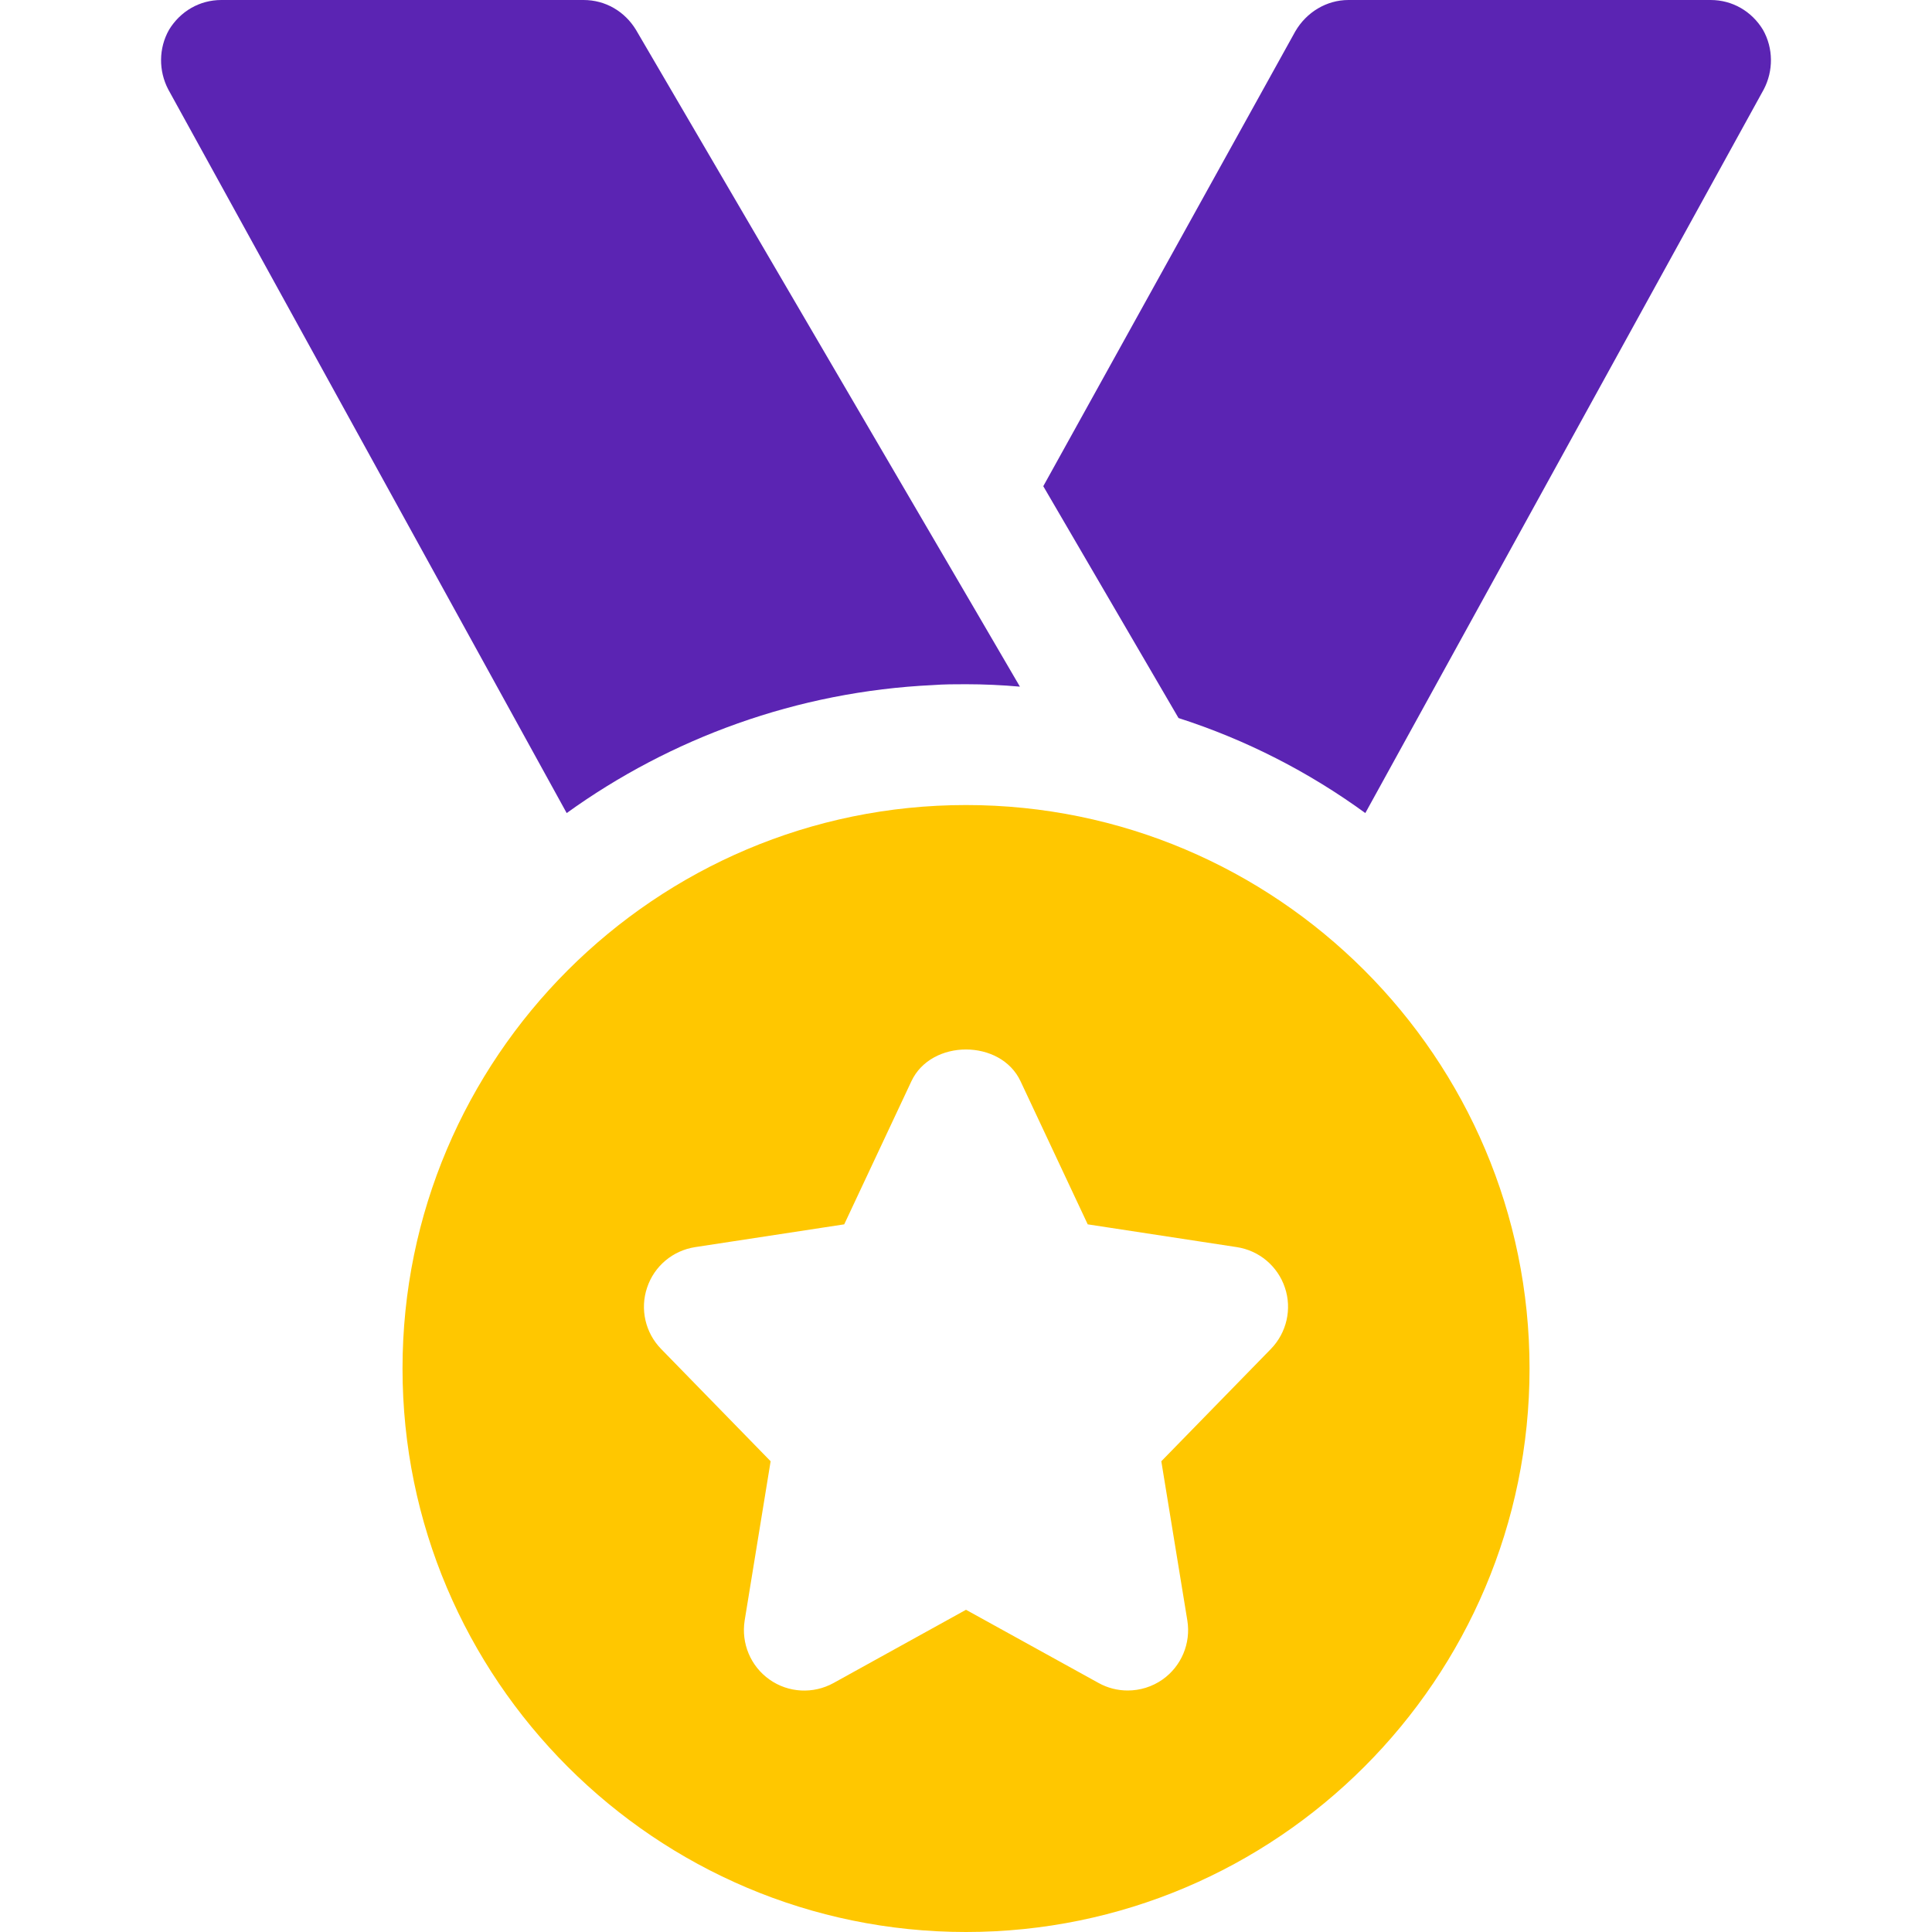 <svg width="32" height="32" viewBox="0 0 32 32" fill="none" xmlns="http://www.w3.org/2000/svg">
<g clip-path="url(#clip0)">
<path d="M16.893 11.373C16.6 11.347 16.293 11.333 16 11.333C15.813 11.333 15.64 11.333 15.453 11.347C13.2 11.453 11.106 12.227 9.386 13.467L2.786 1.48C2.626 1.173 2.626 0.8 2.8 0.493C2.986 0.187 3.306 0 3.666 0H9.666C10.026 0 10.346 0.187 10.533 0.493L16.146 10.093L16.893 11.373Z" fill="#5B24B3"/>
<path d="M29.214 1.48L22.614 13.467C21.68 12.787 20.64 12.253 19.52 11.893L17.28 8.053L21.454 0.52C21.64 0.2 21.974 0 22.334 0H28.334C28.694 0 29.014 0.187 29.2 0.493C29.374 0.8 29.374 1.173 29.214 1.48Z" fill="#5B24B3"/>
<path d="M16 13.334C10.854 13.334 6.667 17.52 6.667 22.667C6.667 27.814 10.854 32 16 32C21.147 32 25.334 27.814 25.334 22.667C25.334 17.52 21.147 13.334 16 13.334ZM21.05 22.343L19.235 24.203L19.666 26.84C19.727 27.218 19.568 27.598 19.254 27.819C19.083 27.939 18.88 28 18.679 28C18.512 28 18.346 27.959 18.195 27.875L16 26.663L13.806 27.876C13.471 28.061 13.058 28.04 12.746 27.819C12.432 27.598 12.274 27.218 12.334 26.84L12.764 24.203L10.95 22.343C10.688 22.075 10.598 21.681 10.718 21.327C10.836 20.971 11.143 20.713 11.515 20.656L13.983 20.279L15.095 17.91C15.423 17.207 16.576 17.207 16.904 17.91L18.016 20.279L20.484 20.656C20.855 20.712 21.163 20.971 21.282 21.327C21.402 21.681 21.311 22.075 21.05 22.343Z" fill="#FFC700"/>
</g>
<defs>
<clipPath id="clip0">
<rect width="32" height="32" fill="white"/>
</clipPath>
</defs>
</svg>
